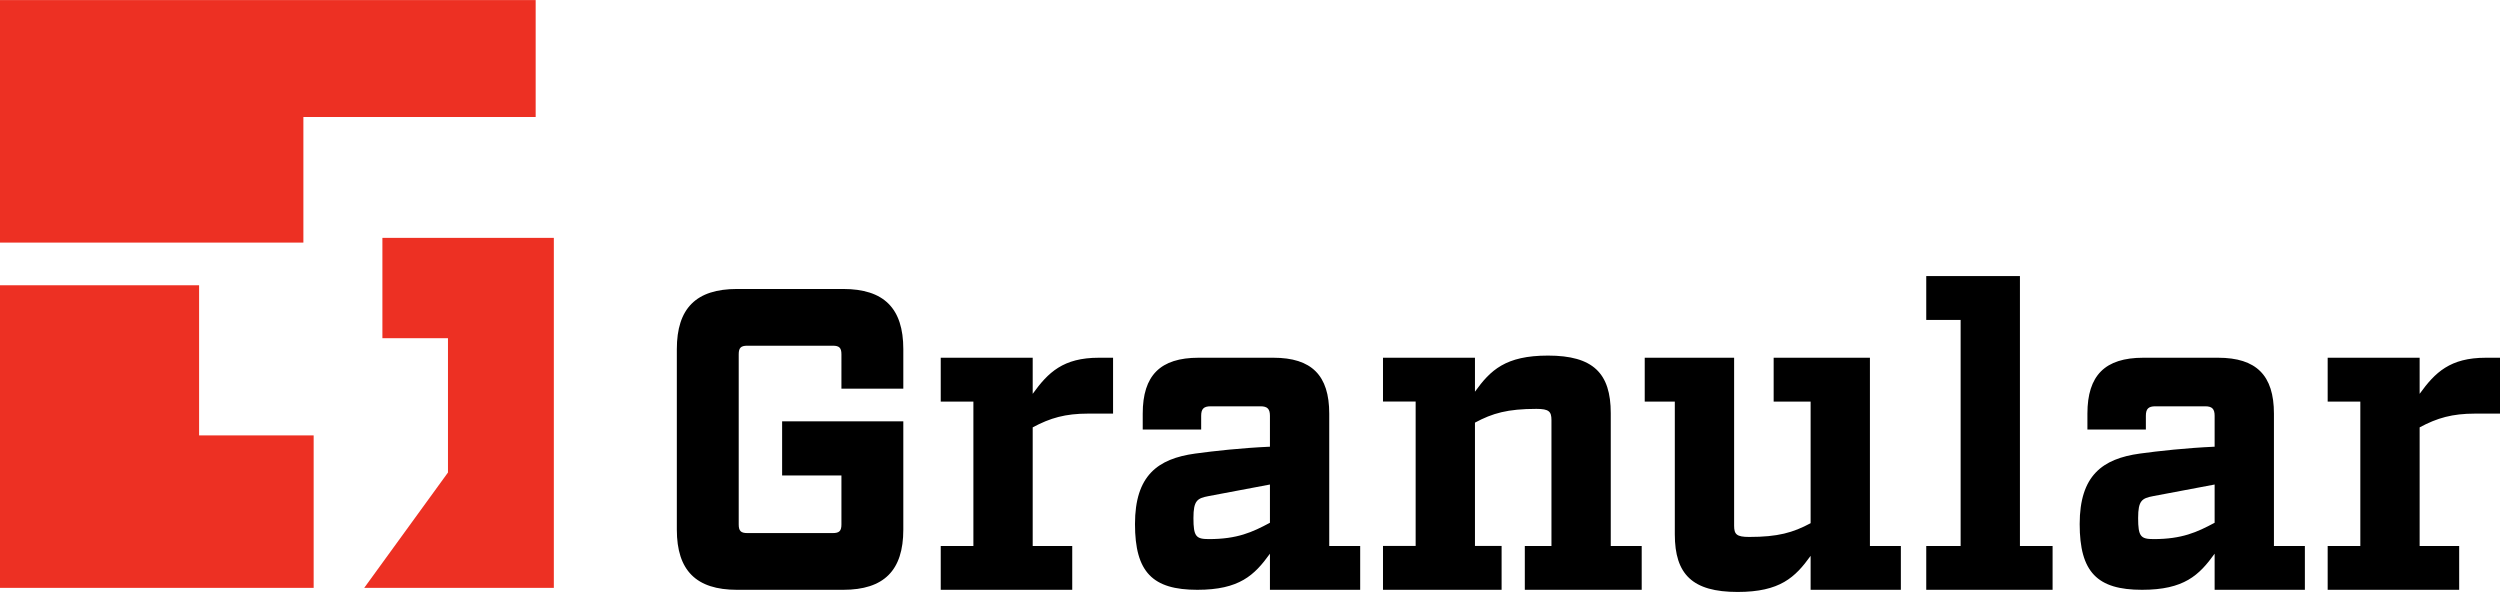 <svg height="592" viewBox="0 0 1111.535 263.167" width="2500" xmlns="http://www.w3.org/2000/svg"><path d="m0 0h238.165v51.989h-103.275v55.853h-134.89zm0 126.811v134.538h139.456v-67.796h-50.934v-66.742zm161.938 134.538h84.306v-155.615h-76.226v44.61h29.155v59.719z" fill="#ed3023"/><path d="m374.111 157.502c0-2.865-.955-3.82-3.822-3.82h-38.024c-2.866 0-3.822.955-3.822 3.82v75.667c0 2.865.955 3.82 3.822 3.82h38.024c2.866 0 3.822-.955 3.822-3.82v-21.782h-26.369v-24.076h53.884v48.152c0 18.151-8.598 26.749-26.75 26.749h-47.196c-18.152 0-26.75-8.598-26.75-26.749v-80.253c0-18.154 8.598-26.752 26.75-26.752h47.196c18.152 0 26.75 8.598 26.75 26.752v17.578h-27.515zm120.772 1.529v24.842h-11.083c-10.127 0-16.815 1.91-24.648 6.114v52.735h17.579v19.49h-58.468v-19.49h14.52v-64.201h-14.52v-19.49h40.889v16.052c6.879-9.553 13.567-16.052 29.426-16.052zm109.873 83.691v19.49h-40.125v-16.052c-6.88 9.556-13.568 16.052-32.293 16.052-19.872 0-27.707-7.835-27.707-29.235 0-21.59 10.128-29.043 26.752-31.335 8.406-1.147 20.444-2.484 33.248-3.057v-13.757c0-3.057-1.147-4.204-4.204-4.204h-22.166c-3.057 0-4.203 1.147-4.203 4.204v6.114h-25.986v-7.069c0-17.007 7.834-24.842 24.84-24.842h33.245c17.007 0 24.842 7.835 24.842 24.842v58.85h13.757zm-40.125-27.322-27.325 5.159c-4.967.955-6.688 1.91-6.688 9.745 0 8.217 1.147 9.361 6.88 9.361 12.61 0 19.298-3.057 27.133-7.259zm165.292 27.322v19.49h-51.972v-19.49h11.847v-55.985c0-3.82-1.147-4.967-6.688-4.967-12.802 0-19.49 1.91-27.323 6.114v54.837h11.845v19.49h-52.735v-19.49h14.52v-64.201h-14.52v-19.49h40.891v15.097c6.877-9.556 13.565-16.052 32.482-16.052 20.061 0 27.896 7.835 27.896 25.605v59.042zm115.227 0v19.49h-40.125v-15.094c-6.88 9.553-13.568 16.049-32.482 16.049-20.064 0-27.899-7.835-27.899-25.605v-59.042h-13.376v-19.49h39.744v74.712c0 3.82 1.147 4.967 6.688 4.967 12.802 0 19.49-1.91 27.325-6.114v-54.075h-16.433v-19.49h42.801v83.691h13.757zm67.459 0v19.49h-56.174v-19.49h15.286v-100.506h-15.286v-19.488h41.654v119.994zm112.169 0v19.49h-40.125v-16.052c-6.88 9.556-13.568 16.052-32.293 16.052-19.872 0-27.707-7.835-27.707-29.235 0-21.59 10.127-29.043 26.752-31.335 8.406-1.147 20.445-2.484 33.248-3.057v-13.757c0-3.057-1.147-4.204-4.204-4.204h-22.166c-3.057 0-4.202 1.147-4.202 4.204v6.114h-25.989v-7.069c0-17.007 7.835-24.842 24.842-24.842h33.245c17.007 0 24.842 7.835 24.842 24.842v58.85h13.757zm-40.125-27.322-27.325 5.159c-4.967.955-6.688 1.91-6.688 9.745 0 8.217 1.147 9.361 6.88 9.361 12.61 0 19.298-3.057 27.133-7.259zm126.882-56.369v24.842h-11.082c-10.127 0-16.815 1.91-24.65 6.114v52.735h17.58v19.49h-58.468v-19.49h14.52v-64.201h-14.52v-19.49h40.888v16.052c6.88-9.553 13.568-16.052 29.428-16.052z"/></svg>